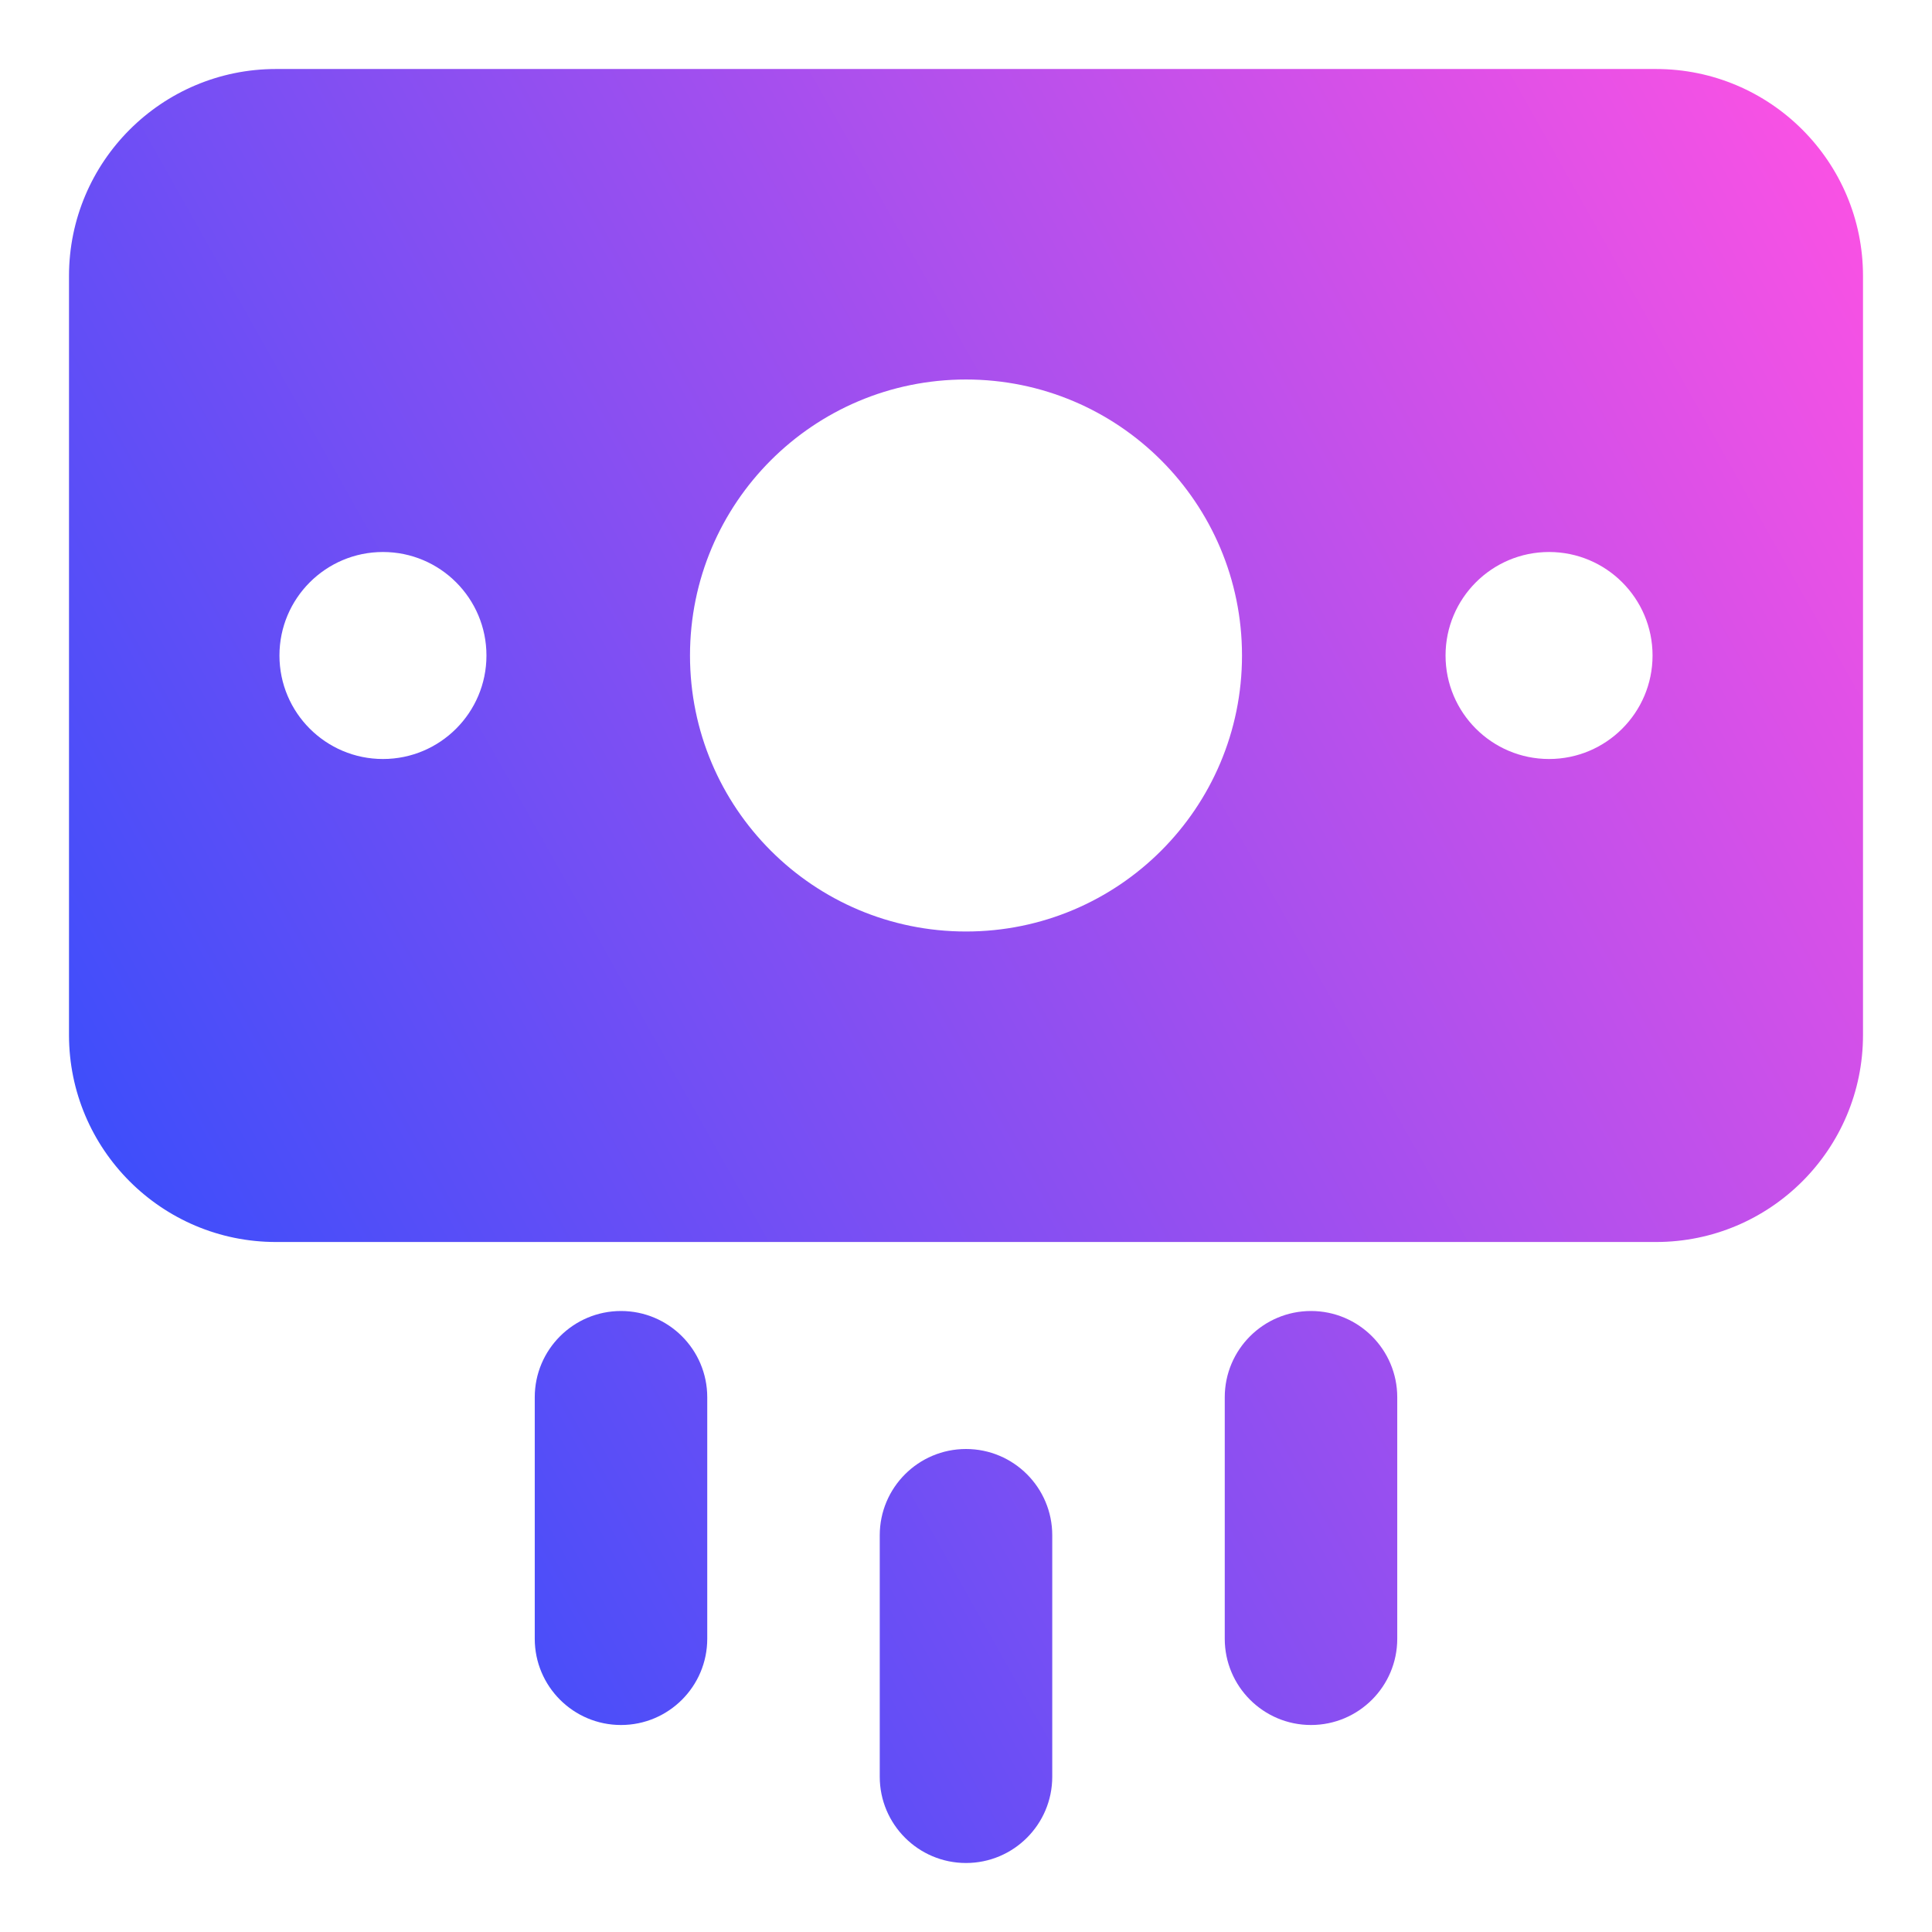 <svg xmlns="http://www.w3.org/2000/svg" fill="none" viewBox="0 0 14 14" id="Payment-Cash-Out-3--Streamline-Core-Gradient">
  <desc>
    Payment Cash Out 3 Streamline Icon: https://streamlinehq.com
  </desc>
  <g id="Free Gradient/Money Shopping/payment-cash-out-3">
    <path id="Union" fill="url(#paint0_linear_14402_14127)" fill-rule="evenodd" d="M7.625 12.875c0 .345-.28.625-.625.625s-.625-.28-.625-.625v-1.75c0-.345.28-.625.625-.625s.625.28.625.625v1.75Zm2.5-1c0 .345-.28.625-.625.625s-.625-.28-.625-.625v-1.75c0-.345.28-.625.625-.625s.625.28.625.625v1.75ZM4.5 12.5c.345 0 .625-.28.625-.625v-1.75c0-.345-.28-.625-.625-.625s-.625.28-.625.625v1.75c0 .345.28.625.625.625Zm-4-5C.5 8.328 1.172 9 2 9h10c.828 0 1.5-.672 1.5-1.5V2c0-.828-.672-1.5-1.5-1.5H2C1.172.5.5 1.172.5 2v5.5ZM5 4.75c0 1.105.895 2 2 2s2-.895 2-2-.895-2-2-2-2 .895-2 2Zm-2.225.75h0c.414 0 .75-.336.75-.75s-.336-.75-.75-.75H2.775c-.414 0-.75.336-.75.75s.336.75.75.75Zm8.45 0c.414 0 .75-.336.75-.75s-.336-.75-.75-.75c-.414 0-.75.336-.75.75s.336.75.75.75Z" clip-rule="evenodd"></path>
  </g>
  <defs>
    <linearGradient id="paint0_linear_14402_14127" x1="13.456" x2="-1.939" y1=".497" y2="9.157" gradientUnits="userSpaceOnUse">
      <stop stop-color="#ff51e3"></stop>
      <stop offset="1" stop-color="#1b4dff"></stop>
    </linearGradient>
  </defs>
</svg>